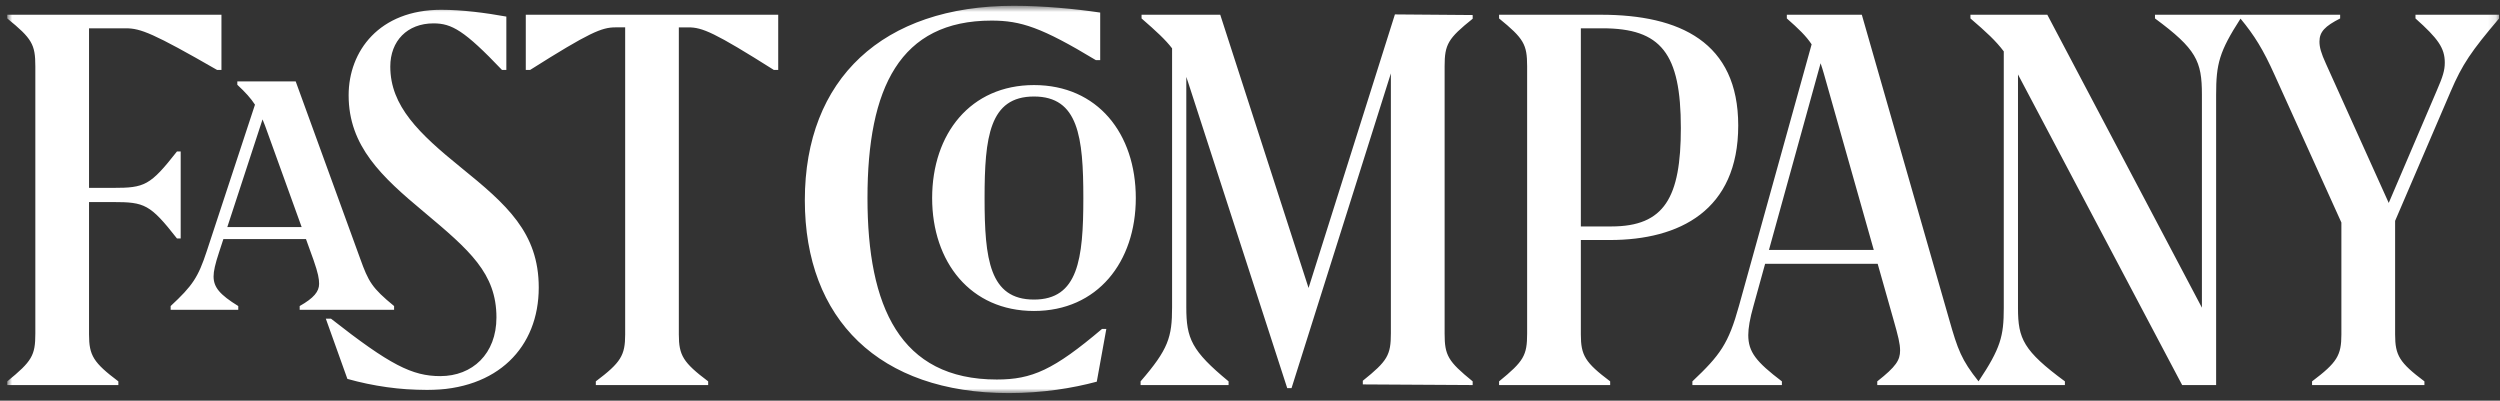 <svg width="312" height="50" viewBox="0 0 312 50" fill="none" xmlns="http://www.w3.org/2000/svg">
<rect x="0" y="0" width="312" height="50" fill="#333333" stroke="none"/>
<mask id="mask0_425_305" style="mask-type:luminance" maskUnits="userSpaceOnUse" x="0" y="0" width="312" height="50">
<path d="M0.905 0.721H311.885V49.056H0.905V0.721Z" fill="white"/>
</mask>
<g mask="url(#mask0_425_305)">
<path fill-rule="evenodd" clip-rule="evenodd" d="M27.098 8.73H27.637V1.841H0.904V2.302C3.987 4.806 4.41 5.538 4.41 8.273V41.625C4.41 44.359 3.987 45.089 0.904 47.594V48.058H14.771V47.594C11.65 45.248 11.111 44.359 11.111 41.741V25.217H14.114C18.044 25.217 18.738 25.486 22.086 29.761H22.55V18.903H22.086C18.737 23.174 18.044 23.447 14.114 23.447H11.111V3.532H15.694C17.545 3.532 19.122 4.147 27.099 8.731L27.098 8.73ZM37.645 28.334H28.369L32.764 14.901C32.967 15.383 33.171 15.916 33.39 16.548L37.645 28.334ZM44.946 32.264L36.901 10.155H29.618V10.581C30.642 11.534 31.3 12.261 31.821 13.063L25.806 31.338C24.729 34.613 24.035 35.653 21.297 38.193V38.66H29.735V38.195C27.424 36.771 26.654 35.848 26.654 34.497C26.654 33.846 26.847 32.961 27.348 31.457L27.877 29.838H38.187L39.13 32.453C39.711 34.114 39.825 34.807 39.825 35.424C39.825 36.384 39.169 37.193 37.4 38.193V38.66H49.183V38.195C46.408 35.922 45.986 35.157 44.946 32.264ZM62.651 8.731H63.192V2.07C60.61 1.606 57.721 1.222 55.065 1.222C47.319 1.222 43.509 6.385 43.509 11.891C43.509 18.245 47.631 22.057 52.906 26.451C58.605 31.226 61.956 34.114 61.956 39.62C61.956 44.165 58.955 46.939 54.95 46.939C51.445 46.939 48.672 45.549 41.31 39.772H40.663L43.354 47.286C46.59 48.197 49.934 48.663 53.296 48.672C62.114 48.672 67.236 43.32 67.236 35.886C67.236 29.031 63.23 25.526 57.527 20.904C52.29 16.663 48.708 13.239 48.708 8.309C48.708 5.112 50.827 2.917 54.102 2.917C56.374 2.917 57.955 3.802 62.651 8.731ZM96.584 8.731H97.121V1.837H65.618V8.73H66.155C73.589 4.034 75.093 3.414 76.825 3.414H78.021V41.739C78.021 44.357 77.479 45.245 74.359 47.592V48.055H88.379V47.592C85.258 45.245 84.718 44.357 84.718 41.739V3.416H85.915C87.644 3.416 89.148 4.037 96.584 8.733V8.731ZM136.762 7.502H137.305V1.569C134.185 1.105 130.178 0.722 126.521 0.722C110.15 0.722 100.443 9.852 100.443 24.985C100.443 39.854 109.725 49.058 125.901 49.058C130.099 49.058 133.874 48.443 136.879 47.632L138.07 41.048H137.536C131.488 46.17 128.791 47.364 124.402 47.364C112.305 47.364 108.261 38.233 108.261 24.717C108.261 10.966 112.305 2.57 123.745 2.57C127.401 2.57 129.988 3.415 136.762 7.502ZM135.201 24.717C135.201 32.344 134.55 37.386 129.039 37.386C123.493 37.386 122.875 32.344 122.875 24.716C122.875 17.089 123.493 12.044 129.039 12.044C134.586 12.044 135.201 17.089 135.201 24.717ZM141.748 24.717C141.748 16.663 136.973 10.617 129.04 10.617C121.107 10.617 116.331 16.708 116.331 24.717C116.331 32.688 121.106 38.81 129.039 38.81C136.975 38.81 141.748 32.688 141.748 24.717ZM170.079 47.975L183.789 48.055V47.592C180.709 45.088 180.288 44.358 180.288 41.623V8.271C180.288 5.537 180.709 4.805 183.791 2.338V1.877L174.085 1.799L163.308 35.939L152.286 1.838H142.466V2.301C144.318 3.91 145.452 4.958 146.276 6.034V38.349C146.276 42.084 145.815 43.587 142.346 47.593V48.057H153.327V47.593C148.703 43.783 148.051 42.241 148.051 38.349V9.597C148.126 9.818 148.201 10.026 148.277 10.272L160.646 48.441H161.183L173.581 9.156V41.585C173.581 44.321 173.159 45.05 170.079 47.516V47.975ZM209.77 15.976C209.77 24.64 207.729 28.26 201.103 28.26H197.29V3.532H199.984C207.303 3.532 209.77 6.652 209.77 15.976ZM216.931 15.666C216.931 5.266 209.652 1.84 199.794 1.84H187.085V2.301C190.163 4.805 190.586 5.537 190.586 8.271V41.623C190.586 44.358 190.163 45.088 187.085 47.593V48.057H200.949V47.593C197.827 45.247 197.29 44.358 197.29 41.74V29.954H200.907C209.614 29.954 216.931 26.255 216.931 15.666ZM233.848 31.188H220.767L227.21 7.893C227.347 8.29 227.481 8.715 227.618 9.194L233.846 31.189L233.848 31.188ZM311.886 2.3V1.841H301.452V2.302C304.263 4.806 305.109 5.999 305.109 7.81C305.109 8.773 304.878 9.542 304.105 11.316L298.114 25.326L290.281 7.962C289.663 6.617 289.468 5.883 289.468 5.192C289.468 3.96 290.165 3.265 292.05 2.302V1.84H268.943V2.301C274.104 6.116 274.799 7.615 274.799 11.816V38.398L255.504 1.838H245.91V2.3C247.912 4.017 249.072 5.088 250.071 6.414V38.46C250.071 41.943 249.684 43.458 246.922 47.592C244.794 44.925 244.33 43.644 243.252 39.851L232.355 1.84H222.997V2.301C224.468 3.592 225.397 4.487 226.092 5.534L217.027 38.16C215.718 42.897 214.675 44.321 211.21 47.593V48.057H222.381V47.593C219.183 45.166 218.184 43.935 218.184 41.815C218.184 40.969 218.377 39.772 218.84 38.16L220.287 32.921H234.333L236.285 39.814C236.899 41.972 237.131 42.897 237.131 43.743C237.131 44.936 236.636 45.745 234.282 47.593V48.057H257.7V47.593C252.534 43.783 251.845 42.279 251.845 38.463V9.289C251.882 9.367 251.92 9.424 251.957 9.505L272.333 48.055H276.573V11.816C276.573 7.981 276.954 6.455 279.617 2.325C281.352 4.424 282.452 6.188 283.886 9.389L292.205 27.771V41.741C292.205 44.358 291.664 45.247 288.545 47.593V48.057H302.568V47.593C299.445 45.247 298.91 44.358 298.91 41.74V27.563L305.838 11.43C307.306 8.002 308.42 6.386 311.888 2.302L311.886 2.3Z" fill="white"/>
</g>
</svg>
